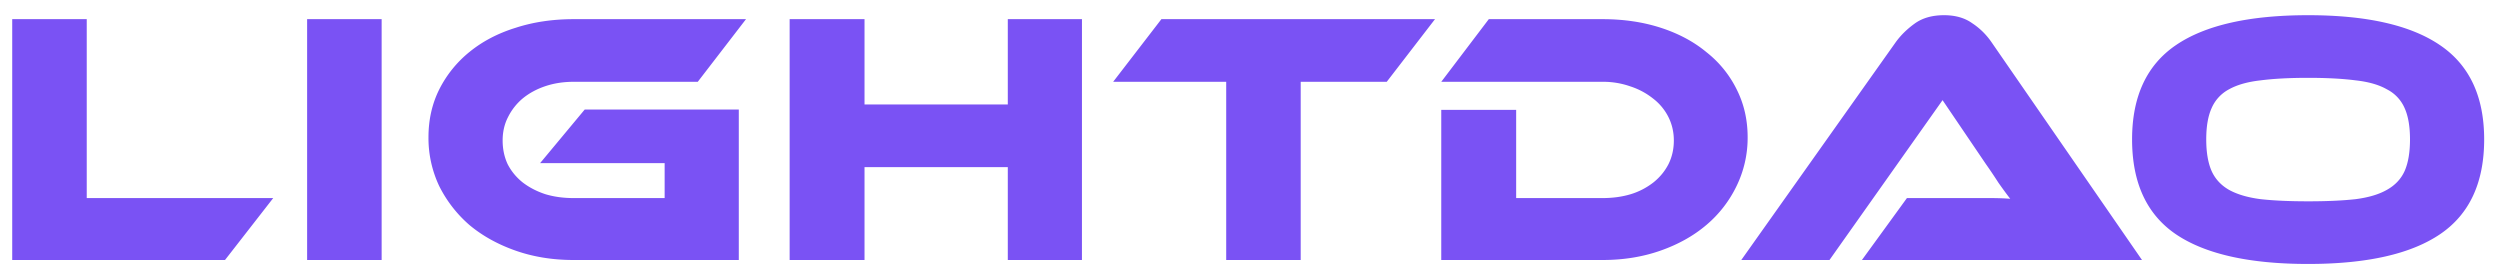 <svg xmlns="http://www.w3.org/2000/svg" width="125" height="14" fill="none"><path fill="#7A52F4" d="M13.661 9.904 11.25 13H.611V.958h3.726v8.946zM19.082 13h-3.726V.958h3.726zm10.154-7.524h7.704V13h-8.262q-1.566 0-2.898-.468t-2.304-1.278a6.3 6.3 0 0 1-1.512-1.944 5.6 5.6 0 0 1-.54-2.448q0-1.314.54-2.394a5.7 5.7 0 0 1 1.512-1.872q.972-.792 2.304-1.206 1.332-.432 2.898-.432H37.3L34.888 4.09h-6.21q-.756 0-1.404.216t-1.134.612a2.9 2.9 0 0 0-.738.936q-.27.522-.27 1.17t.252 1.188q.27.522.738.9.486.378 1.134.594.648.198 1.422.198h4.554V8.158h-6.228zM54.097 13H50.39V8.356h-7.164V13h-3.744V.958h3.744v4.266h7.164V.958h3.708zM71.75.958 69.337 4.09h-4.302V13H61.31V4.09h-5.652L58.07.958zm15.632 5.904a5.5 5.5 0 0 1-.558 2.448 5.9 5.9 0 0 1-1.512 1.944q-.955.81-2.287 1.278T80.127 13h-8.064V5.494h3.745v4.41h4.32q.774 0 1.422-.198a3.5 3.5 0 0 0 1.133-.594q.469-.378.739-.9.27-.54.27-1.188 0-.63-.27-1.17a2.66 2.66 0 0 0-.757-.918 3.6 3.6 0 0 0-1.133-.612 4.1 4.1 0 0 0-1.405-.234h-8.064L74.44.958h5.688q1.584 0 2.916.432t2.285 1.224a5.4 5.4 0 0 1 1.513 1.872q.54 1.08.54 2.376M93.096 13l2.25-3.096h4.14q.593 0 1.026.036a22 22 0 0 1-.594-.81 25 25 0 0 0-.63-.936l-2.16-3.186L91.474 13h-4.41l7.722-10.89q.378-.522.954-.936Q96.319.76 97.2.76q.845 0 1.403.396.577.378.973.954L107.1 13zM115.406.76q4.392 0 6.588 1.494 2.214 1.494 2.214 4.716 0 3.24-2.196 4.734t-6.606 1.494q-4.428 0-6.624-1.494-2.178-1.494-2.178-4.734 0-3.222 2.196-4.716T115.406.76m0 9.306q1.404 0 2.376-.108.972-.126 1.566-.468.612-.342.882-.936.27-.612.27-1.584t-.27-1.566a1.9 1.9 0 0 0-.882-.936q-.594-.342-1.566-.45-.972-.126-2.376-.126t-2.376.126q-.972.108-1.584.45a1.93 1.93 0 0 0-.864.936q-.27.594-.27 1.566t.27 1.584q.27.594.864.936.612.342 1.584.468.972.108 2.376.108"/></svg>